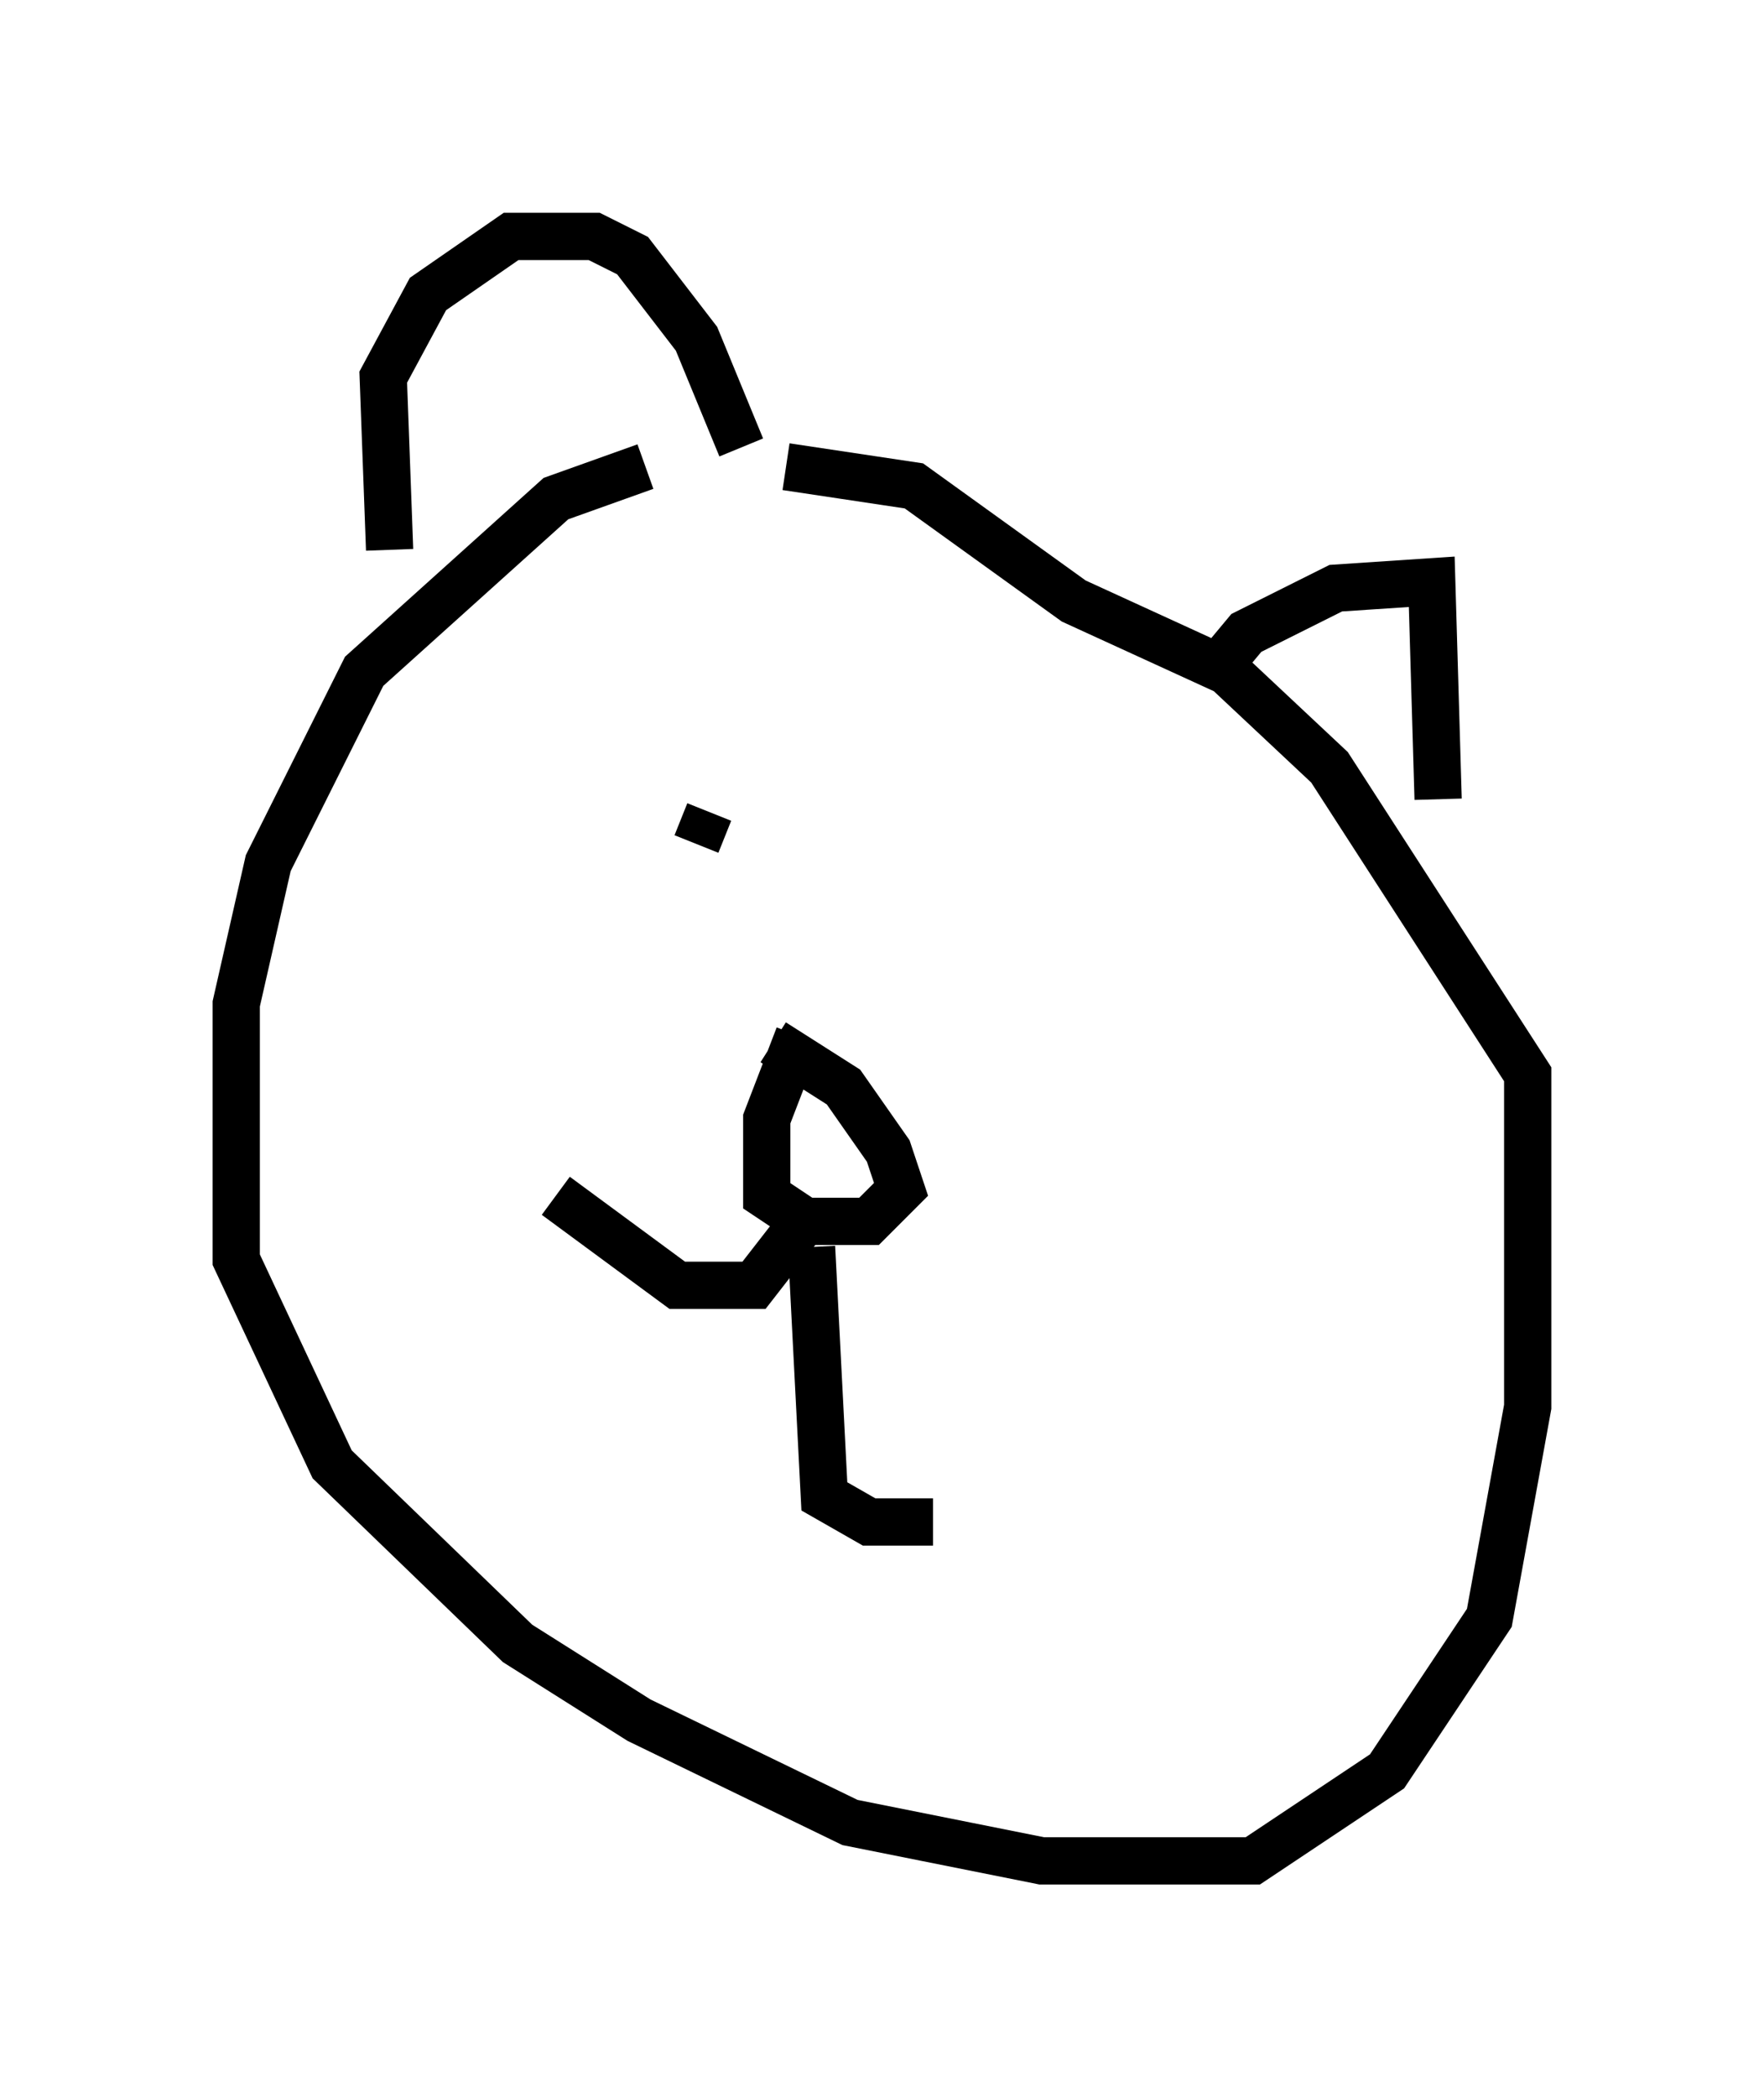 <?xml version="1.0" encoding="utf-8" ?>
<svg baseProfile="full" height="44.37" version="1.1" width="37.334" xmlns="http://www.w3.org/2000/svg" xmlns:ev="http://www.w3.org/2001/xml-events" xmlns:xlink="http://www.w3.org/1999/xlink"><defs /><rect fill="white" height="44.37" width="37.334" x="0" y="0" /><path d="M16.096, 10.007 m-2.436, -0.135 l-1.894, 0.677 -4.059, 3.654 l-2.03, 4.059 -0.677, 2.977 l0.0, 5.413 2.03, 4.33 l3.924, 3.789 2.571, 1.624 l4.465, 2.165 4.059, 0.812 l4.465, 0.0 2.842, -1.894 l2.165, -3.248 0.812, -4.465 l0.0, -7.036 -4.195, -6.495 l-2.165, -2.03 -3.248, -1.488 l-3.383, -2.436 -2.706, -0.406 m-8.39, 1.759 l-0.135, -3.654 0.947, -1.759 l1.759, -1.218 1.759, 0.0 l0.812, 0.406 1.353, 1.759 l0.947, 2.3 m10.013, 4.736 l0.677, -0.812 1.894, -0.947 l2.03, -0.135 0.135, 4.601 m-13.532, 5.007 l-0.677, 1.759 0.0, 1.624 l0.812, 0.541 1.353, 0.0 l0.677, -0.677 -0.271, -0.812 l-0.947, -1.353 -1.488, -0.947 m0.541, 3.924 l-0.947, 1.218 -1.624, 0.0 l-2.571, -1.894 m5.413, 1.083 l0.271, 5.277 0.947, 0.541 l1.353, 0.0 m-5.007, -14.344 l0.271, -0.677 " fill="none" stroke="black" stroke-width="1" /></svg>